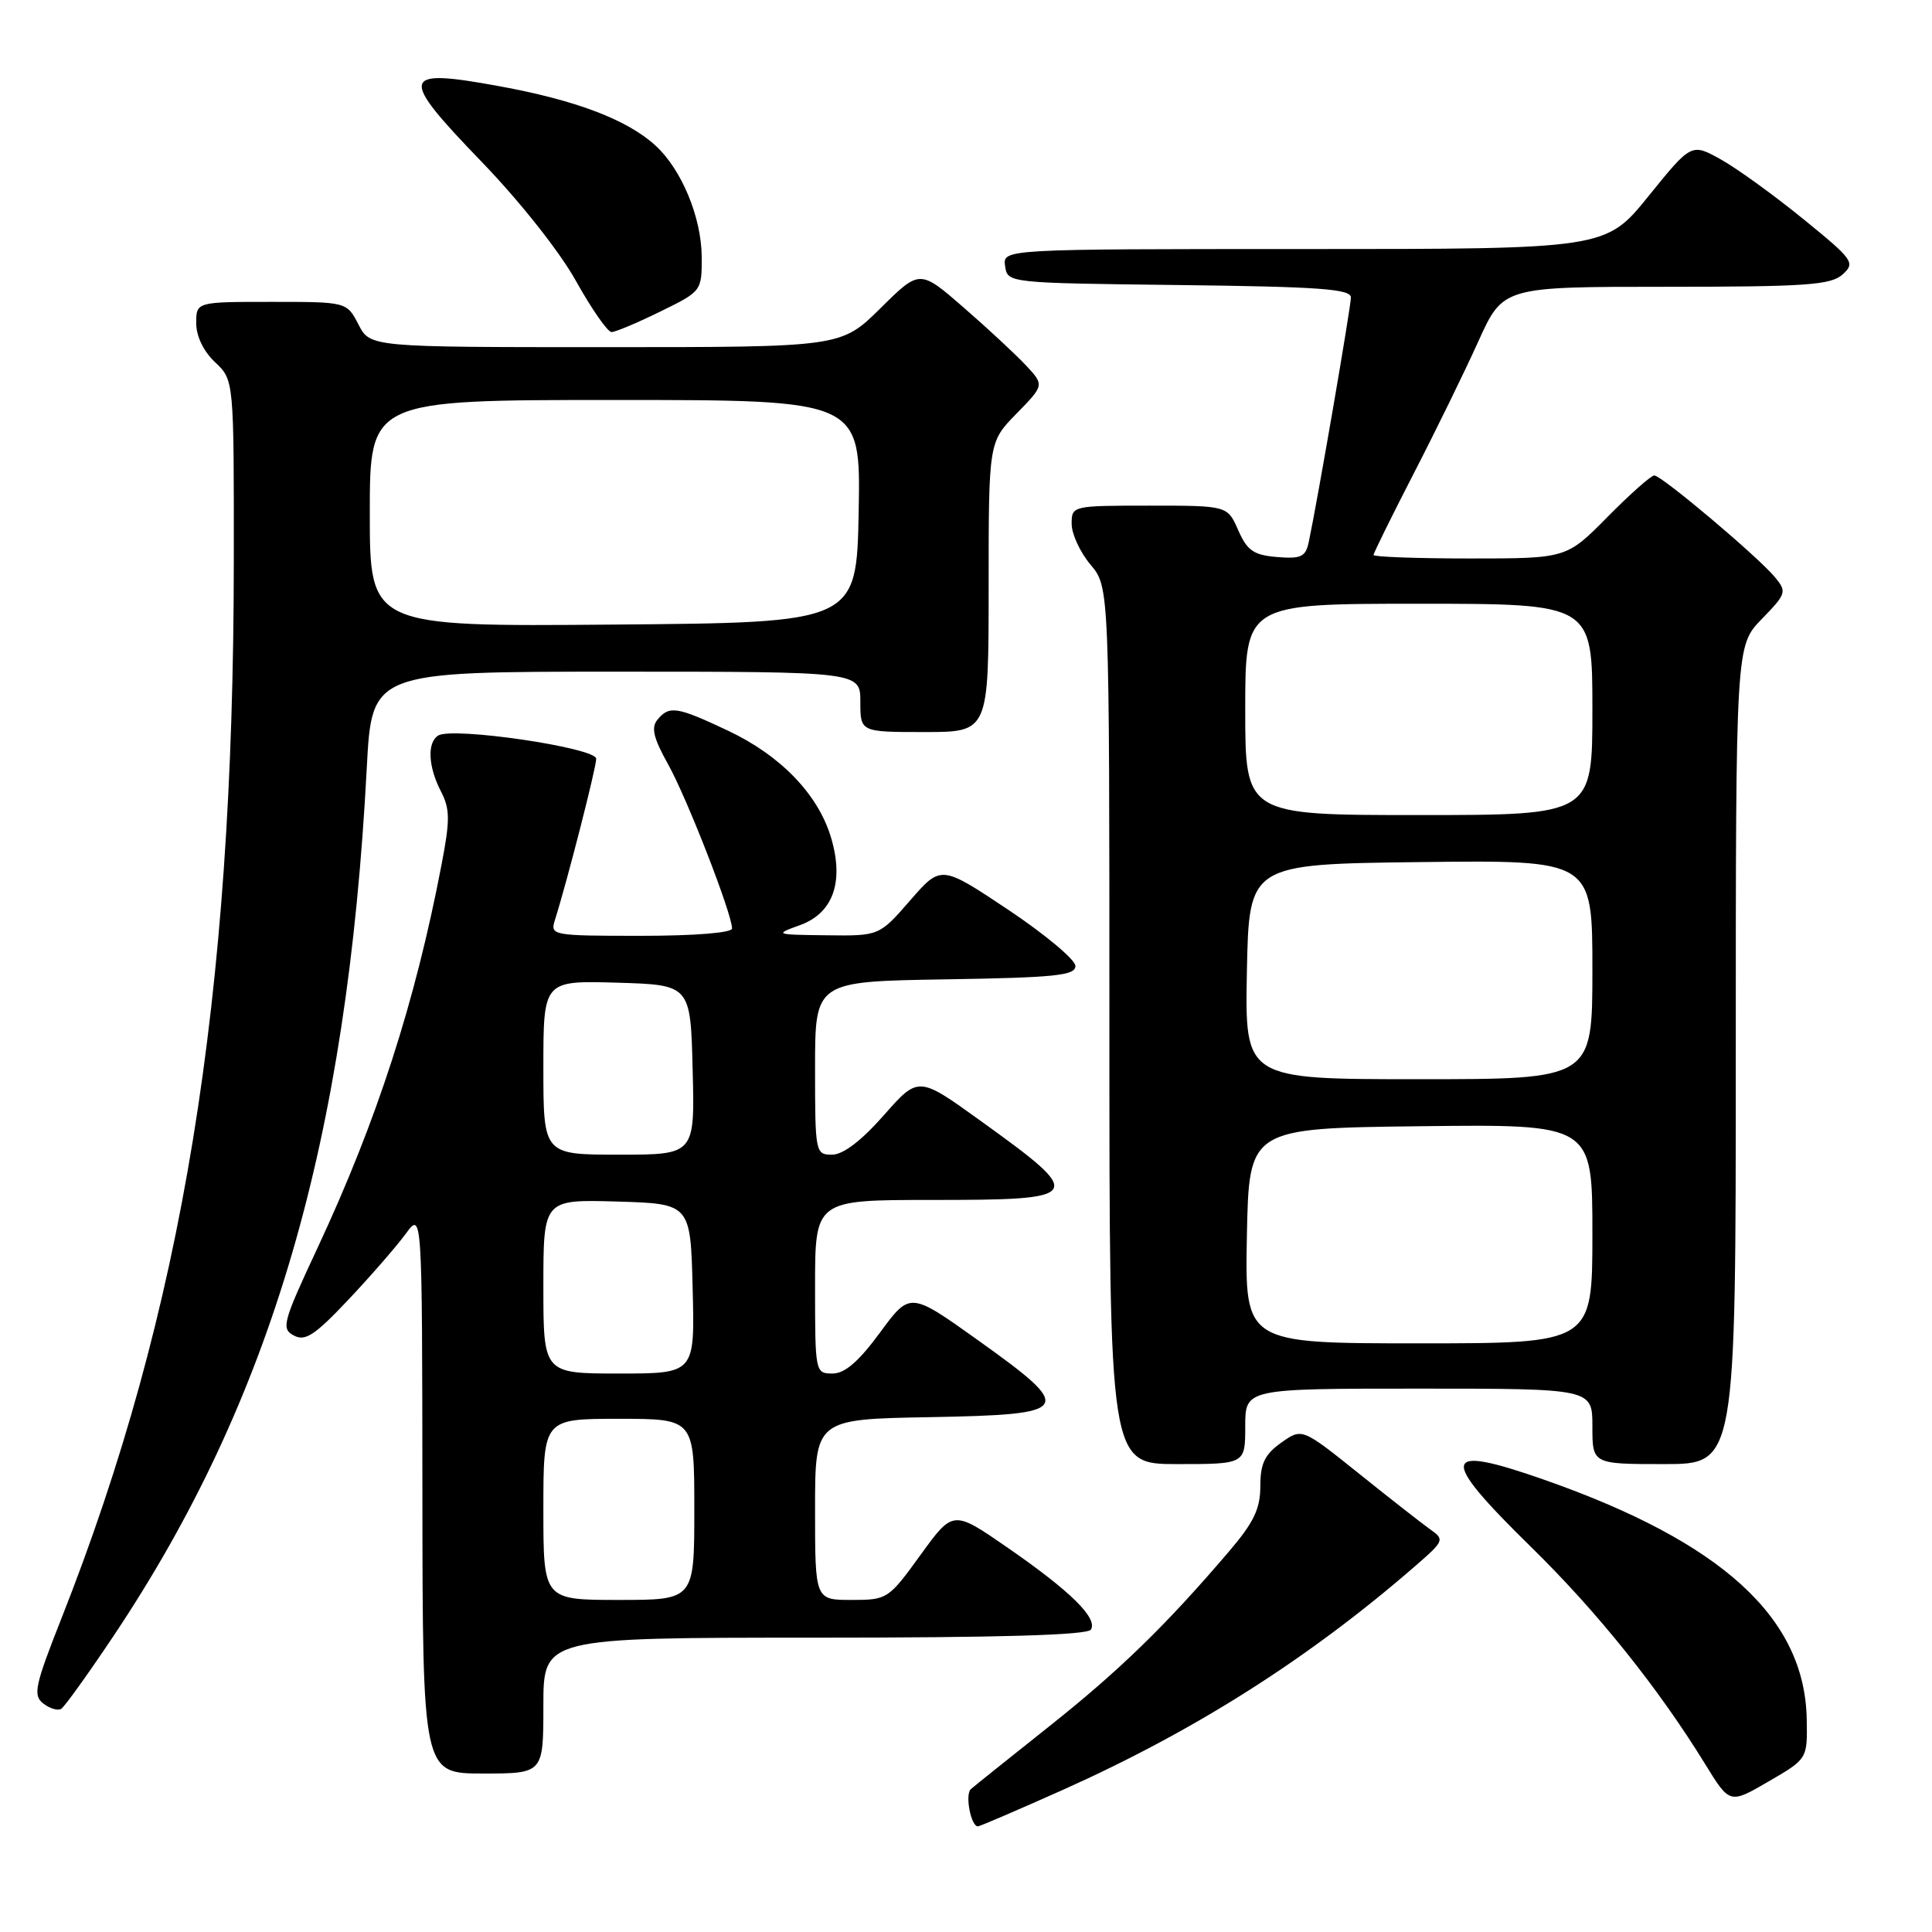 <?xml version="1.0" encoding="UTF-8" standalone="no"?>
<!DOCTYPE svg PUBLIC "-//W3C//DTD SVG 1.1//EN" "http://www.w3.org/Graphics/SVG/1.1/DTD/svg11.dtd" >
<svg xmlns="http://www.w3.org/2000/svg" xmlns:xlink="http://www.w3.org/1999/xlink" version="1.1" viewBox="0 0 256 256">
 <g >
 <path fill="currentColor"
d=" M 140.85 237.16 C 158.38 229.31 173.44 219.74 187.50 207.53 C 191.38 204.16 191.44 204.01 189.50 202.64 C 188.40 201.86 184.13 198.52 180.01 195.21 C 172.52 189.21 172.52 189.21 169.76 191.17 C 167.58 192.72 167.00 193.93 167.00 196.93 C 167.00 199.93 166.13 201.74 162.82 205.61 C 154.48 215.38 148.31 221.38 139.00 228.77 C 133.78 232.92 129.12 236.65 128.65 237.06 C 127.84 237.76 128.64 242.00 129.58 242.00 C 129.83 242.00 134.90 239.82 140.85 237.16 Z  M 239.40 227.78 C 239.14 214.35 228.17 204.34 204.66 196.09 C 190.89 191.26 190.56 192.92 202.88 204.99 C 211.69 213.62 219.73 223.66 225.96 233.78 C 229.20 239.05 229.20 239.05 234.35 236.05 C 239.50 233.06 239.50 233.06 239.40 227.78 Z  M 72.00 226.00 C 72.00 217.00 72.00 217.00 107.94 217.00 C 132.47 217.00 144.09 216.66 144.55 215.93 C 145.48 214.41 141.84 210.83 133.48 205.05 C 126.29 200.08 126.29 200.08 121.97 206.04 C 117.73 211.90 117.57 212.00 112.83 212.00 C 108.00 212.00 108.00 212.00 108.00 200.03 C 108.00 188.05 108.00 188.05 123.25 187.78 C 142.20 187.43 142.56 186.85 129.54 177.55 C 120.58 171.16 120.58 171.16 116.60 176.58 C 113.77 180.42 111.95 182.00 110.31 182.00 C 108.03 182.00 108.00 181.84 108.00 170.50 C 108.00 159.00 108.00 159.00 123.44 159.00 C 143.76 159.00 143.99 158.63 129.87 148.47 C 121.69 142.58 121.69 142.58 117.10 147.79 C 114.12 151.17 111.71 153.00 110.25 153.00 C 108.05 153.00 108.00 152.76 108.00 141.52 C 108.00 130.05 108.00 130.05 125.25 129.77 C 139.80 129.54 142.50 129.26 142.50 128.00 C 142.50 127.17 138.49 123.82 133.60 120.55 C 124.69 114.61 124.69 114.61 120.60 119.31 C 116.50 124.02 116.50 124.02 109.50 123.93 C 102.66 123.85 102.58 123.82 105.99 122.59 C 110.40 121.00 111.87 116.85 110.11 110.96 C 108.40 105.26 103.46 100.13 96.51 96.84 C 89.69 93.62 88.69 93.46 87.12 95.36 C 86.25 96.40 86.58 97.79 88.53 101.28 C 91.02 105.73 97.00 121.09 97.00 123.03 C 97.00 123.60 92.07 124.00 84.93 124.00 C 73.14 124.00 72.88 123.95 73.53 121.90 C 75.12 116.90 79.00 101.74 79.00 100.54 C 79.00 99.08 59.98 96.28 58.07 97.46 C 56.58 98.38 56.73 101.58 58.42 104.85 C 59.63 107.19 59.65 108.63 58.51 114.55 C 55.02 132.81 49.95 148.48 42.09 165.32 C 37.46 175.22 37.24 176.06 38.93 176.96 C 40.44 177.77 41.70 176.94 46.16 172.22 C 49.13 169.07 52.54 165.15 53.75 163.50 C 55.94 160.50 55.94 160.50 55.97 197.75 C 56.00 235.00 56.00 235.00 64.00 235.00 C 72.00 235.00 72.00 235.00 72.00 226.00 Z  M 15.02 216.81 C 36.02 185.41 46.00 151.22 48.60 101.75 C 49.27 89.00 49.27 89.00 81.64 89.00 C 114.00 89.00 114.00 89.00 114.00 93.00 C 114.00 97.00 114.00 97.00 122.50 97.00 C 131.00 97.00 131.00 97.00 131.00 77.79 C 131.00 58.58 131.00 58.58 134.69 54.81 C 138.38 51.03 138.38 51.03 135.94 48.41 C 134.60 46.98 130.88 43.52 127.69 40.75 C 121.87 35.69 121.87 35.69 116.66 40.85 C 111.44 46.00 111.44 46.00 80.24 46.00 C 49.05 46.00 49.05 46.00 47.50 43.00 C 45.95 40.00 45.95 40.00 35.97 40.00 C 26.00 40.00 26.00 40.00 26.00 42.83 C 26.00 44.55 26.98 46.57 28.50 48.00 C 31.00 50.35 31.00 50.35 30.98 74.42 C 30.95 132.53 24.21 173.78 8.12 214.50 C 4.61 223.39 4.35 224.64 5.73 225.72 C 6.59 226.39 7.66 226.71 8.11 226.43 C 8.55 226.16 11.66 221.83 15.02 216.81 Z  M 165.00 189.00 C 165.00 184.00 165.00 184.00 188.00 184.00 C 211.00 184.00 211.00 184.00 211.00 189.00 C 211.00 194.00 211.00 194.00 220.50 194.00 C 230.00 194.00 230.00 194.00 230.00 139.79 C 230.00 85.58 230.00 85.58 233.43 82.04 C 236.71 78.66 236.79 78.41 235.18 76.47 C 232.92 73.75 220.17 63.00 219.20 63.00 C 218.78 63.00 215.99 65.47 213.00 68.50 C 207.57 74.00 207.57 74.00 194.78 74.00 C 187.75 74.00 182.00 73.79 182.00 73.54 C 182.00 73.29 184.39 68.45 187.30 62.79 C 190.22 57.13 194.08 49.24 195.88 45.25 C 199.16 38.00 199.16 38.00 220.75 38.00 C 239.32 38.00 242.59 37.77 244.15 36.37 C 245.86 34.82 245.60 34.44 238.99 29.06 C 235.16 25.94 230.25 22.38 228.08 21.16 C 224.13 18.95 224.13 18.95 218.45 25.97 C 212.77 33.00 212.77 33.00 172.82 33.00 C 132.86 33.00 132.86 33.00 133.18 35.25 C 133.50 37.50 133.51 37.50 156.25 37.77 C 174.84 37.99 179.00 38.29 179.00 39.42 C 179.00 40.68 174.58 66.32 173.42 71.81 C 173.00 73.79 172.41 74.07 169.22 73.81 C 166.11 73.55 165.26 72.96 164.07 70.25 C 162.64 67.00 162.64 67.00 152.32 67.00 C 142.07 67.00 142.00 67.02 142.00 69.42 C 142.00 70.76 143.12 73.18 144.50 74.82 C 147.00 77.79 147.00 77.79 147.00 135.89 C 147.00 194.00 147.00 194.00 156.00 194.00 C 165.00 194.00 165.00 194.00 165.00 189.00 Z  M 87.48 41.29 C 92.97 38.60 93.00 38.56 92.98 34.04 C 92.95 28.81 90.33 22.48 86.87 19.30 C 83.14 15.87 76.34 13.28 66.15 11.42 C 52.99 9.01 52.77 9.99 63.84 21.46 C 68.87 26.67 74.17 33.36 76.33 37.25 C 78.40 40.96 80.52 44.00 81.03 44.00 C 81.54 44.00 84.44 42.78 87.48 41.29 Z  M 72.00 200.00 C 72.00 188.00 72.00 188.00 82.00 188.00 C 92.00 188.00 92.00 188.00 92.00 200.00 C 92.00 212.00 92.00 212.00 82.00 212.00 C 72.00 212.00 72.00 212.00 72.00 200.00 Z  M 72.00 170.46 C 72.00 158.93 72.00 158.93 81.75 159.21 C 91.50 159.50 91.50 159.50 91.78 170.75 C 92.07 182.00 92.07 182.00 82.03 182.00 C 72.00 182.00 72.00 182.00 72.00 170.46 Z  M 72.00 141.46 C 72.00 129.93 72.00 129.93 81.75 130.21 C 91.50 130.50 91.50 130.50 91.78 141.75 C 92.07 153.00 92.07 153.00 82.03 153.00 C 72.00 153.00 72.00 153.00 72.00 141.46 Z  M 49.00 68.01 C 49.00 53.00 49.00 53.00 81.53 53.00 C 114.05 53.00 114.05 53.00 113.78 67.75 C 113.50 82.50 113.50 82.50 81.25 82.76 C 49.00 83.03 49.00 83.03 49.00 68.01 Z  M 165.22 163.75 C 165.50 149.50 165.50 149.50 188.25 149.23 C 211.00 148.96 211.00 148.96 211.00 163.48 C 211.00 178.00 211.00 178.00 187.97 178.00 C 164.95 178.00 164.95 178.00 165.22 163.75 Z  M 165.22 128.75 C 165.50 114.50 165.50 114.50 188.25 114.23 C 211.00 113.96 211.00 113.96 211.00 128.48 C 211.00 143.00 211.00 143.00 187.97 143.00 C 164.95 143.00 164.95 143.00 165.22 128.75 Z  M 165.00 94.00 C 165.00 80.00 165.00 80.00 188.00 80.00 C 211.00 80.00 211.00 80.00 211.00 94.00 C 211.00 108.00 211.00 108.00 188.00 108.00 C 165.00 108.00 165.00 108.00 165.00 94.00 Z "/>
</g>
</svg>